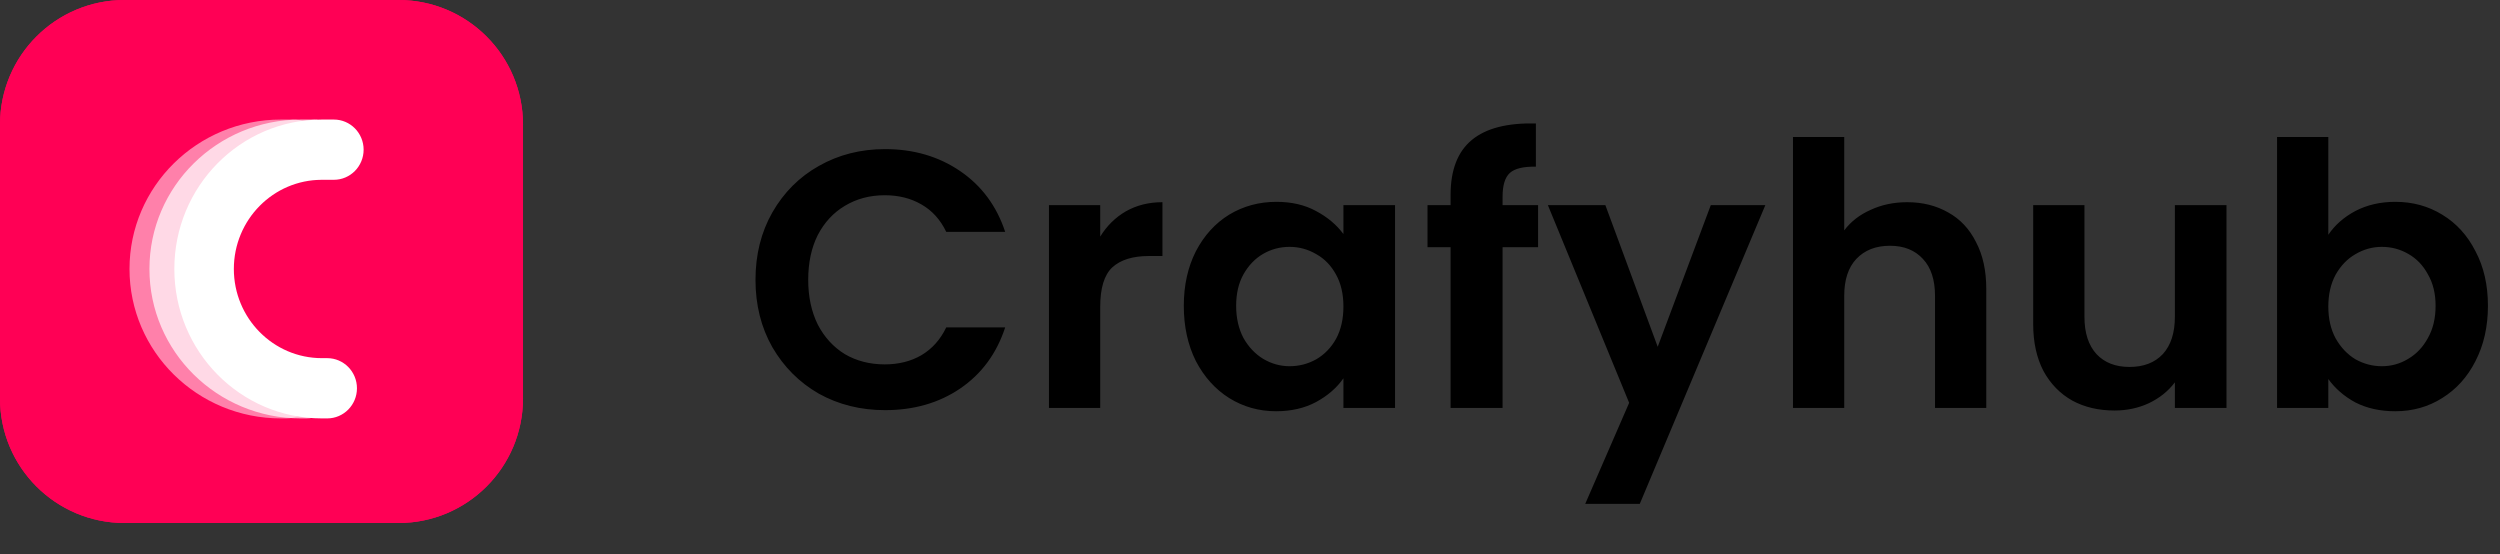 <svg width="239" height="53" viewBox="0 0 239 53" fill="none" xmlns="http://www.w3.org/2000/svg">
<rect x="0" y="0" width="239" height="53" fill="#333333" stroke="none"/>
<path d="M0 11.905C0 5.33 5.33 0 11.905 0H38.095C44.67 0 50 5.33 50 11.905V38.095C50 44.67 44.67 50 38.095 50H11.905C5.33 50 0 44.67 0 38.095V11.905Z" fill="#FF0055"/>
<path fill-rule="evenodd" clip-rule="evenodd" d="M38.095 1.429H11.905C6.119 1.429 1.429 6.119 1.429 11.905V38.095C1.429 43.881 6.119 48.571 11.905 48.571H38.095C43.881 48.571 48.571 43.881 48.571 38.095V11.905C48.571 6.119 43.881 1.429 38.095 1.429ZM11.905 0C5.33 0 0 5.33 0 11.905V38.095C0 44.67 5.33 50 11.905 50H38.095C44.67 50 50 44.67 50 38.095V11.905C50 5.33 44.67 0 38.095 0H11.905Z" fill="#FF0055"/>
<path opacity="0.5" fill-rule="evenodd" clip-rule="evenodd" d="M30.952 14.309C30.952 15.9 29.645 17.189 28.033 17.189L26.862 17.189C22.089 17.189 18.22 21.006 18.22 25.714C18.22 30.423 22.089 34.239 26.862 34.239L27.379 34.239C28.991 34.239 30.299 35.529 30.299 37.12C30.299 38.71 28.991 40 27.379 40L26.862 40C18.864 40 12.381 33.604 12.381 25.714C12.381 17.825 18.864 11.429 26.862 11.429L28.033 11.429C29.645 11.429 30.952 12.718 30.952 14.309Z" fill="white"/>
<path opacity="0.7" fill-rule="evenodd" clip-rule="evenodd" d="M32.857 14.309C32.857 15.9 31.55 17.189 29.938 17.189L28.767 17.189C23.994 17.189 20.125 21.006 20.125 25.714C20.125 30.423 23.994 34.239 28.767 34.239L29.284 34.239C30.896 34.239 32.203 35.529 32.203 37.12C32.203 38.71 30.896 40 29.284 40L28.767 40C20.769 40 14.286 33.604 14.286 25.714C14.286 17.825 20.769 11.429 28.767 11.429L29.938 11.429C31.55 11.429 32.857 12.718 32.857 14.309Z" fill="white"/>
<path fill-rule="evenodd" clip-rule="evenodd" d="M34.762 14.309C34.762 15.9 33.488 17.189 31.917 17.189L30.776 17.189C26.126 17.189 22.356 21.006 22.356 25.714C22.356 30.423 26.126 34.239 30.776 34.239L31.28 34.239C32.851 34.239 34.125 35.529 34.125 37.12C34.125 38.71 32.851 40 31.28 40L30.776 40C22.984 40 16.667 33.604 16.667 25.714C16.667 17.825 22.984 11.429 30.776 11.429L31.917 11.429C33.488 11.429 34.762 12.718 34.762 14.309Z" fill="white"/>
<path d="M72.225 26.75C72.225 24.347 72.762 22.2 73.835 20.31C74.932 18.397 76.413 16.915 78.28 15.865C80.17 14.792 82.282 14.255 84.615 14.255C87.345 14.255 89.737 14.955 91.79 16.355C93.843 17.755 95.278 19.692 96.095 22.165H90.46C89.9 20.998 89.107 20.123 88.08 19.54C87.077 18.957 85.91 18.665 84.58 18.665C83.157 18.665 81.885 19.003 80.765 19.68C79.668 20.333 78.805 21.267 78.175 22.48C77.568 23.693 77.265 25.117 77.265 26.75C77.265 28.36 77.568 29.783 78.175 31.02C78.805 32.233 79.668 33.178 80.765 33.855C81.885 34.508 83.157 34.835 84.58 34.835C85.91 34.835 87.077 34.543 88.08 33.96C89.107 33.353 89.9 32.467 90.46 31.3H96.095C95.278 33.797 93.843 35.745 91.79 37.145C89.76 38.522 87.368 39.21 84.615 39.21C82.282 39.21 80.17 38.685 78.28 37.635C76.413 36.562 74.932 35.08 73.835 33.19C72.762 31.3 72.225 29.153 72.225 26.75ZM105.18 22.62C105.81 21.593 106.627 20.788 107.63 20.205C108.657 19.622 109.824 19.33 111.13 19.33V24.475H109.835C108.295 24.475 107.129 24.837 106.335 25.56C105.565 26.283 105.18 27.543 105.18 29.34V39H100.28V19.61H105.18V22.62ZM113.171 29.235C113.171 27.275 113.556 25.537 114.326 24.02C115.119 22.503 116.181 21.337 117.511 20.52C118.864 19.703 120.369 19.295 122.026 19.295C123.472 19.295 124.732 19.587 125.806 20.17C126.902 20.753 127.777 21.488 128.431 22.375V19.61H133.366V39H128.431V36.165C127.801 37.075 126.926 37.833 125.806 38.44C124.709 39.023 123.437 39.315 121.991 39.315C120.357 39.315 118.864 38.895 117.511 38.055C116.181 37.215 115.119 36.037 114.326 34.52C113.556 32.98 113.171 31.218 113.171 29.235ZM128.431 29.305C128.431 28.115 128.197 27.1 127.731 26.26C127.264 25.397 126.634 24.743 125.841 24.3C125.047 23.833 124.196 23.6 123.286 23.6C122.376 23.6 121.536 23.822 120.766 24.265C119.996 24.708 119.366 25.362 118.876 26.225C118.409 27.065 118.176 28.068 118.176 29.235C118.176 30.402 118.409 31.428 118.876 32.315C119.366 33.178 119.996 33.843 120.766 34.31C121.559 34.777 122.399 35.01 123.286 35.01C124.196 35.01 125.047 34.788 125.841 34.345C126.634 33.878 127.264 33.225 127.731 32.385C128.197 31.522 128.431 30.495 128.431 29.305ZM147.041 23.635H143.646V39H138.676V23.635H136.471V19.61H138.676V18.63C138.676 16.25 139.353 14.5 140.706 13.38C142.06 12.26 144.101 11.735 146.831 11.805V15.935C145.641 15.912 144.813 16.11 144.346 16.53C143.88 16.95 143.646 17.708 143.646 18.805V19.61H147.041V23.635ZM168.767 19.61L156.762 48.17H151.547L155.747 38.51L147.977 19.61H153.472L158.477 33.155L163.552 19.61H168.767ZM182.328 19.33C183.798 19.33 185.105 19.657 186.248 20.31C187.391 20.94 188.278 21.885 188.908 23.145C189.561 24.382 189.888 25.875 189.888 27.625V39H184.988V28.29C184.988 26.75 184.603 25.572 183.833 24.755C183.063 23.915 182.013 23.495 180.683 23.495C179.33 23.495 178.256 23.915 177.463 24.755C176.693 25.572 176.308 26.75 176.308 28.29V39H171.408V13.1H176.308V22.025C176.938 21.185 177.778 20.532 178.828 20.065C179.878 19.575 181.045 19.33 182.328 19.33ZM212.853 19.61V39H207.918V36.55C207.288 37.39 206.459 38.055 205.433 38.545C204.429 39.012 203.333 39.245 202.143 39.245C200.626 39.245 199.284 38.93 198.118 38.3C196.951 37.647 196.029 36.702 195.353 35.465C194.699 34.205 194.373 32.712 194.373 30.985V19.61H199.273V30.285C199.273 31.825 199.658 33.015 200.428 33.855C201.198 34.672 202.248 35.08 203.578 35.08C204.931 35.08 205.993 34.672 206.763 33.855C207.533 33.015 207.918 31.825 207.918 30.285V19.61H212.853ZM222.587 22.445C223.217 21.512 224.081 20.753 225.177 20.17C226.297 19.587 227.569 19.295 228.992 19.295C230.649 19.295 232.142 19.703 233.472 20.52C234.826 21.337 235.887 22.503 236.657 24.02C237.451 25.513 237.847 27.252 237.847 29.235C237.847 31.218 237.451 32.98 236.657 34.52C235.887 36.037 234.826 37.215 233.472 38.055C232.142 38.895 230.649 39.315 228.992 39.315C227.546 39.315 226.274 39.035 225.177 38.475C224.104 37.892 223.241 37.145 222.587 36.235V39H217.687V13.1H222.587V22.445ZM232.842 29.235C232.842 28.068 232.597 27.065 232.107 26.225C231.641 25.362 231.011 24.708 230.217 24.265C229.447 23.822 228.607 23.6 227.697 23.6C226.811 23.6 225.971 23.833 225.177 24.3C224.407 24.743 223.777 25.397 223.287 26.26C222.821 27.123 222.587 28.138 222.587 29.305C222.587 30.472 222.821 31.487 223.287 32.35C223.777 33.213 224.407 33.878 225.177 34.345C225.971 34.788 226.811 35.01 227.697 35.01C228.607 35.01 229.447 34.777 230.217 34.31C231.011 33.843 231.641 33.178 232.107 32.315C232.597 31.452 232.842 30.425 232.842 29.235Z" fill="black"/>
</svg>
